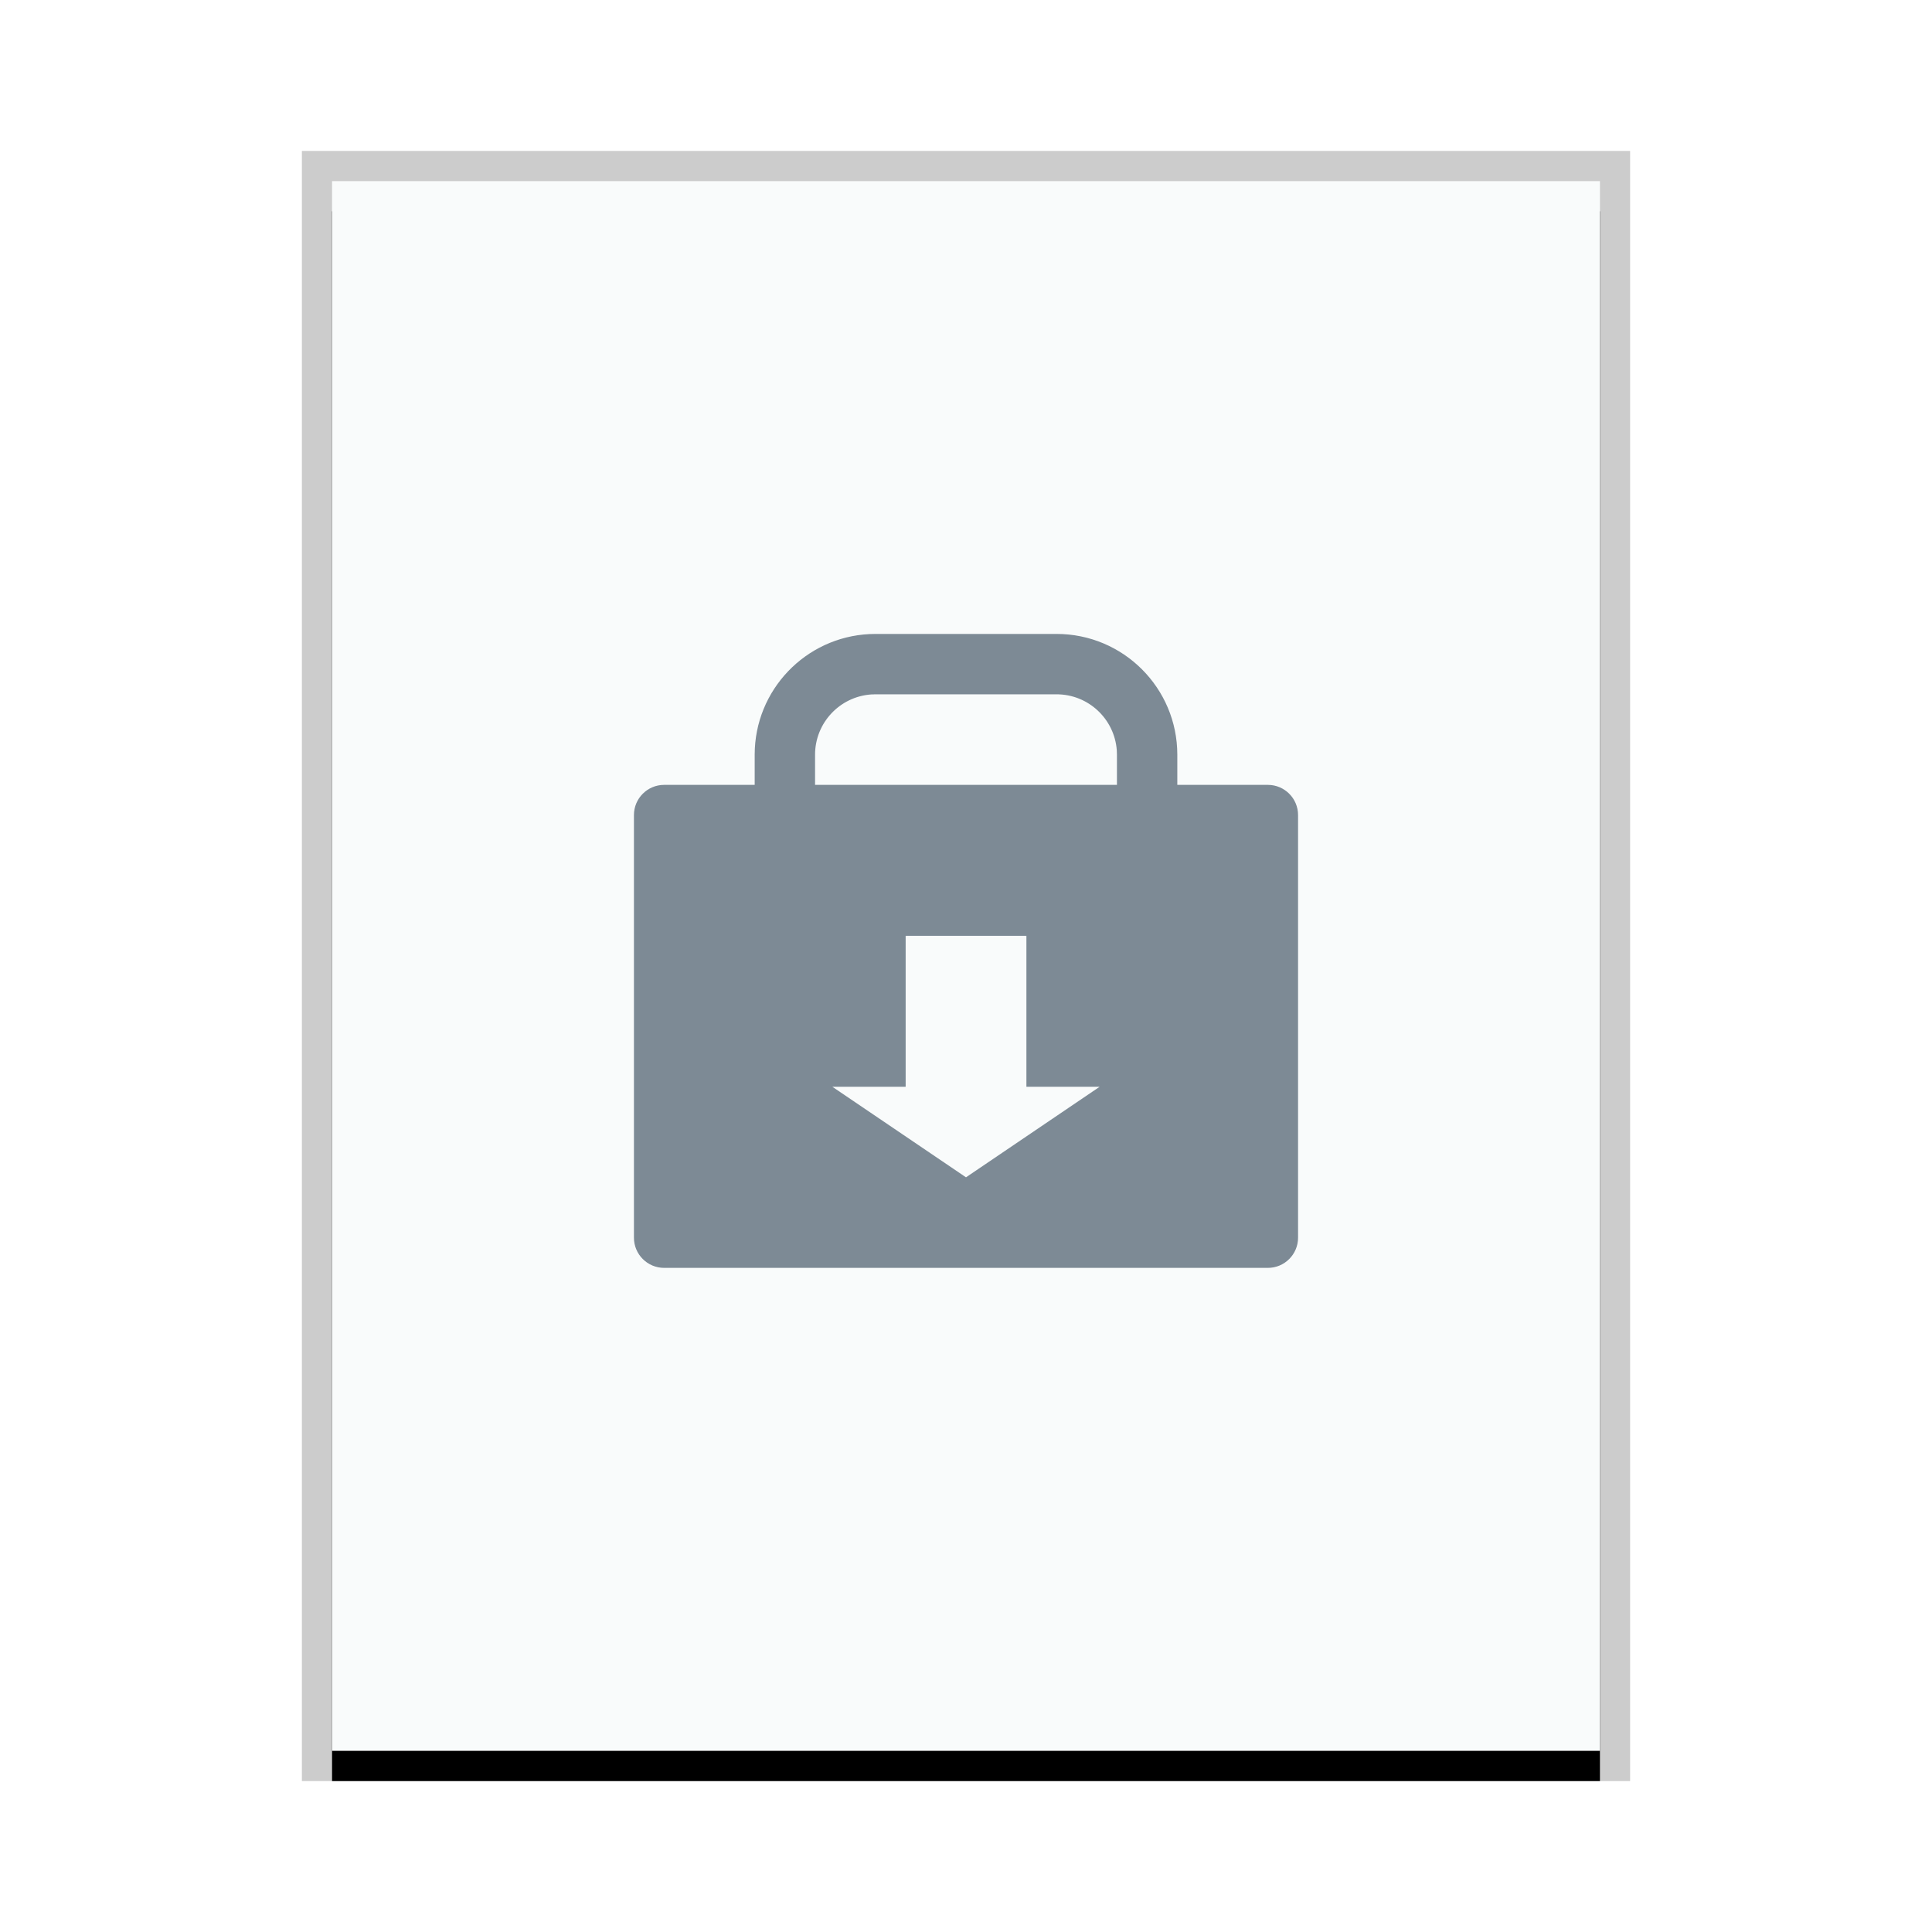<svg xmlns="http://www.w3.org/2000/svg" xmlns:xlink="http://www.w3.org/1999/xlink" width="64" height="64" viewBox="0 0 64 64">
  <defs>
    <rect id="x-content-software-b" width="42" height="52" x="0" y="0"/>
    <filter id="x-content-software-a" width="109.5%" height="107.7%" x="-4.8%" y="-1.9%" filterUnits="objectBoundingBox">
      <feOffset dy="1" in="SourceAlpha" result="shadowOffsetOuter1"/>
      <feGaussianBlur in="shadowOffsetOuter1" result="shadowBlurOuter1" stdDeviation=".5"/>
      <feColorMatrix in="shadowBlurOuter1" values="0 0 0 0 0   0 0 0 0 0   0 0 0 0 0  0 0 0 0.2 0"/>
    </filter>
  </defs>
  <g fill="none" fill-rule="evenodd">
    <g transform="translate(11 6)">
      <use fill="#000" filter="url(#x-content-software-a)" xlink:href="#x-content-software-b"/>
      <use fill="#F9FBFB" xlink:href="#x-content-software-b"/>
      <path fill="#000" fill-opacity=".2" fill-rule="nonzero" d="M43,-1 L-1,-1 L-1,53 L43,53 L43,-1 Z M42,0 L42,52 L0,52 L0,0 L42,0 Z"/>
    </g>
    <path fill="#2A4052" fill-opacity=".6" d="M35,21 C37.209,21 39,22.791 39,25 L39,25 L39,26 L42,26 C42.552,26 43,26.448 43,27 L43,41 C43,41.552 42.552,42 42,42 L22,42 C21.448,42 21,41.552 21,41 L21,27 C21,26.448 21.448,26 22,26 L25,26 L25,25 C25,22.858 26.684,21.109 28.8,21.005 L29,21 Z M34.001,31 L30.001,31 L30.001,36 L27.572,36 L32,39 L36.428,36 L34.001,36 L34.001,31 Z M35,23 L29,23 L28.851,23.005 C27.816,23.082 27,23.946 27,25 L27,25 L27,26 L37,26 L37,25 L36.995,24.851 C36.918,23.816 36.054,23 35,23 L35,23 Z"/>
  </g>
</svg>
